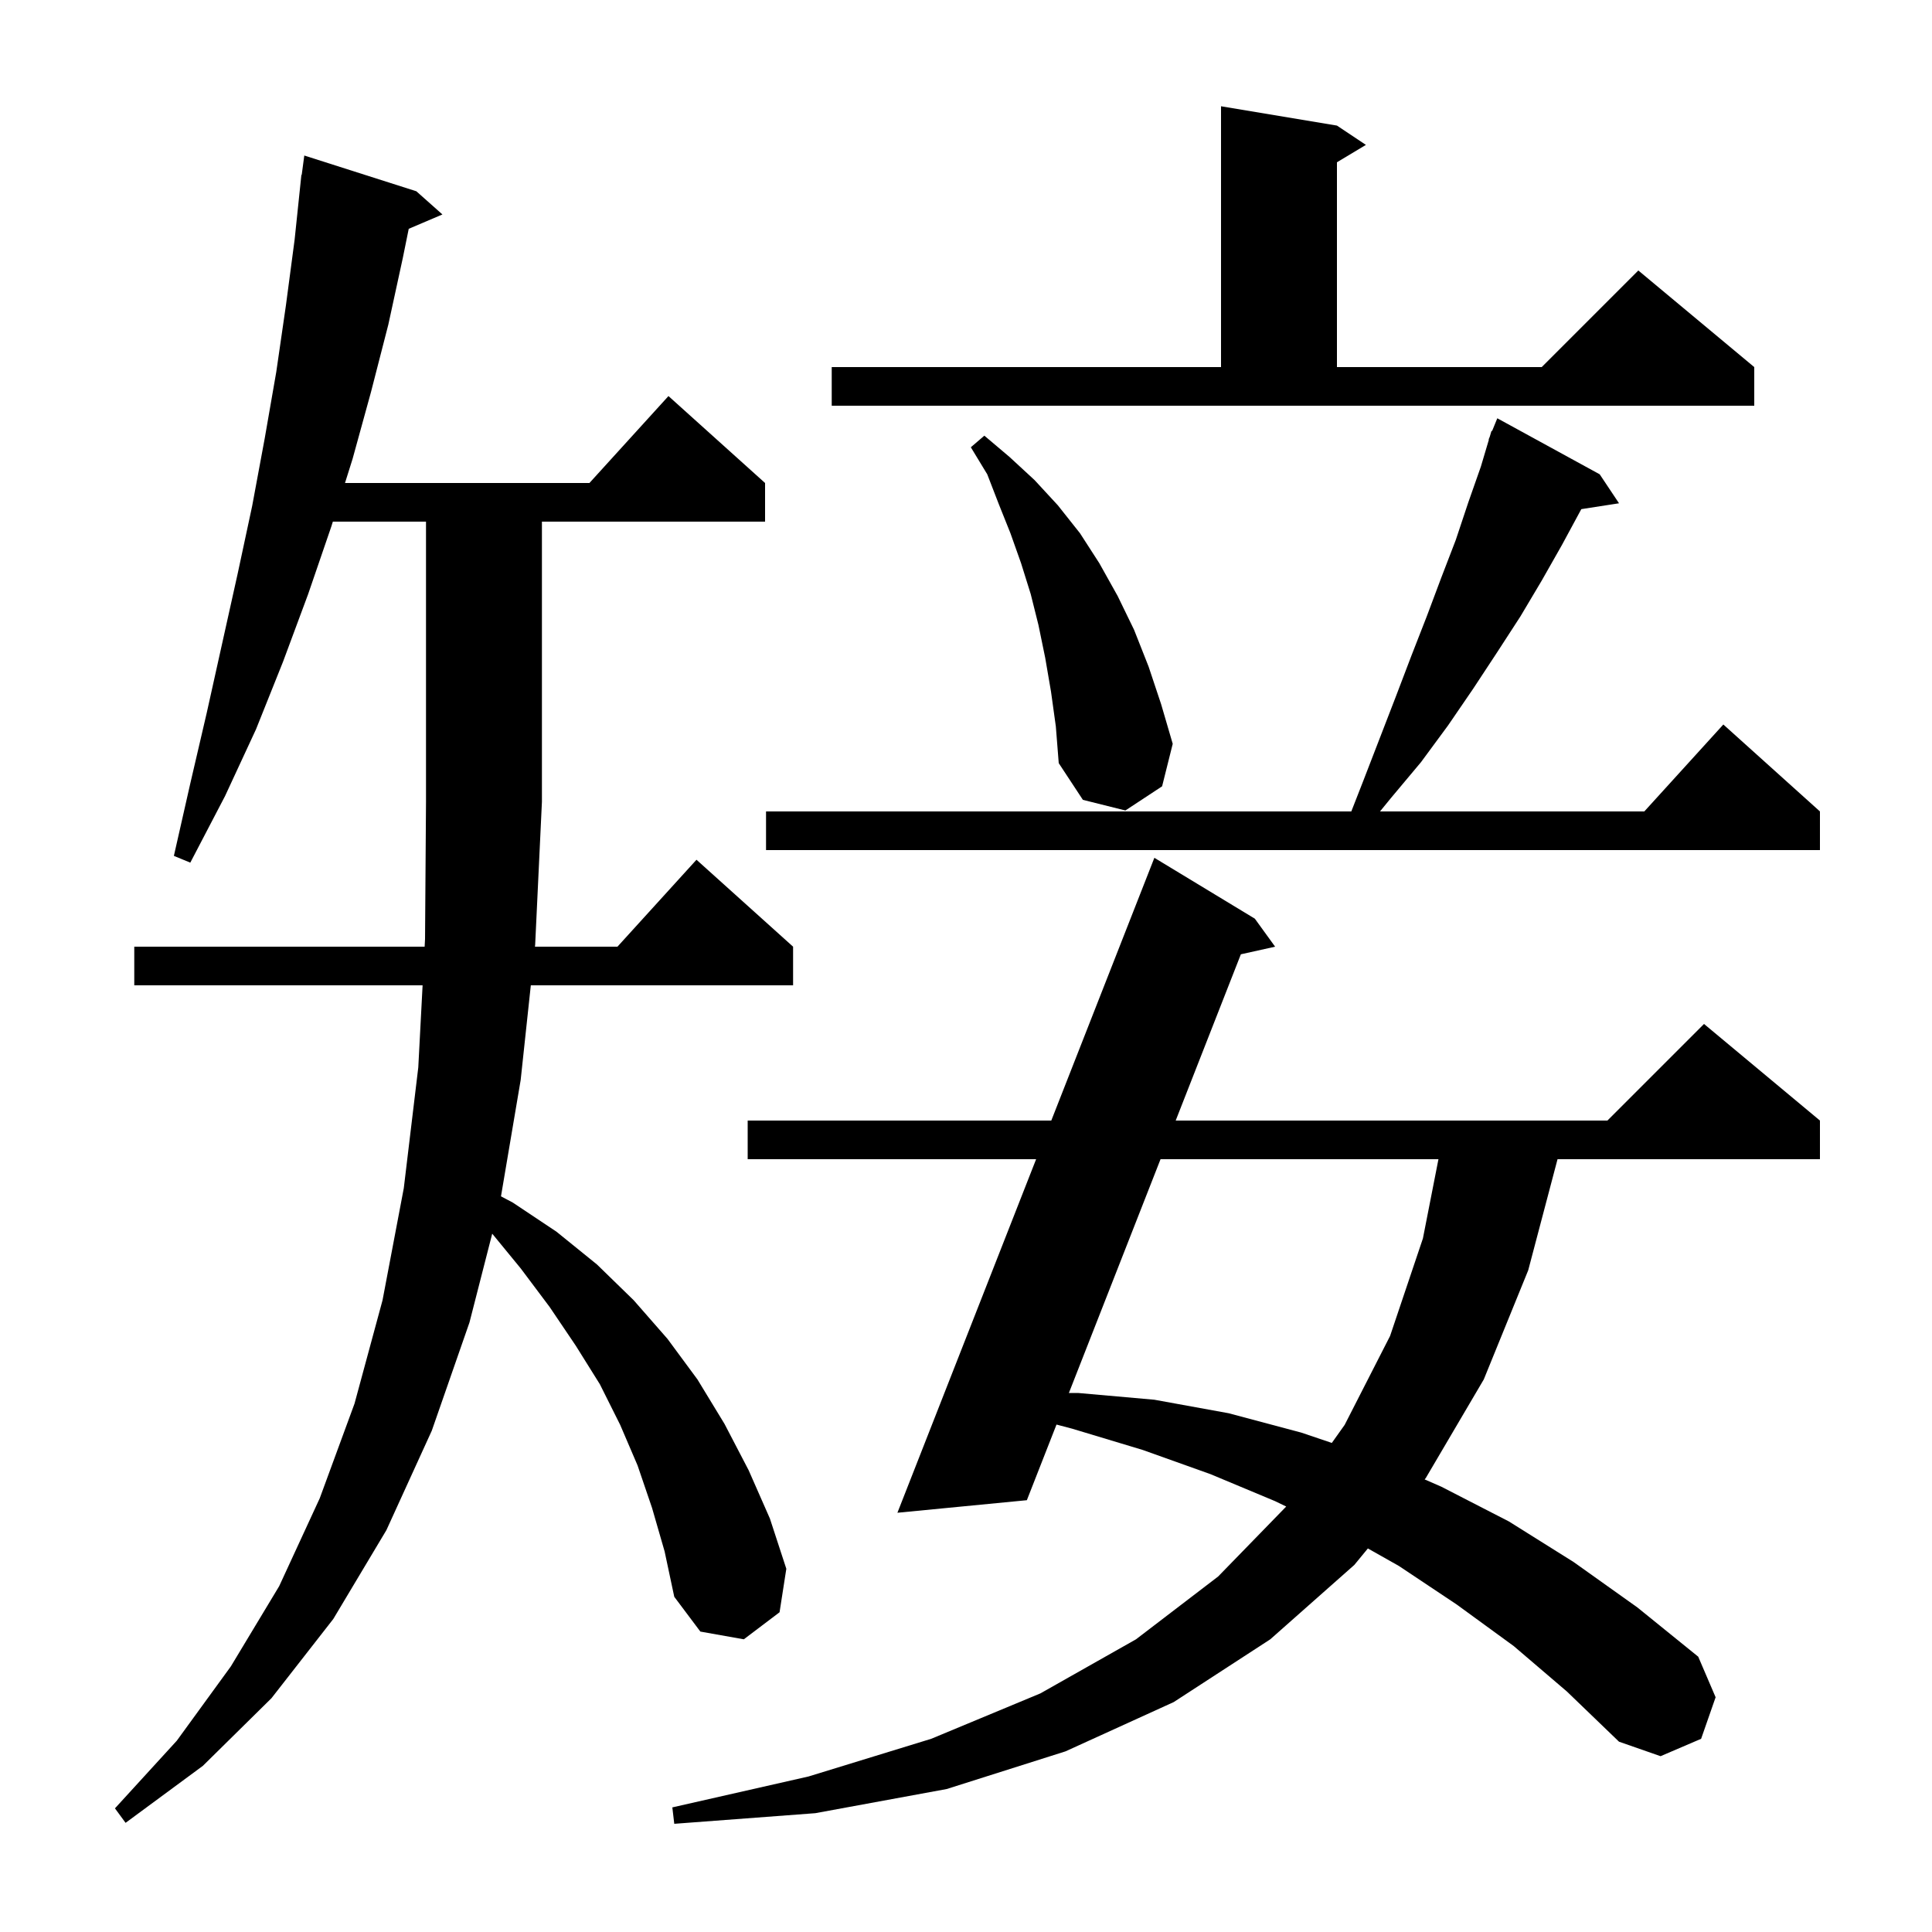<svg xmlns="http://www.w3.org/2000/svg" xmlns:xlink="http://www.w3.org/1999/xlink" version="1.1" baseProfile="full" viewBox="0 0 200 200" width="200" height="200">
<g fill="black">
<path d="M 156.7 170.4 L 150.8 166.1 L 144.8 162.1 L 141.602 160.295 L 140.2 162.0 L 131.5 169.7 L 121.5 176.2 L 110.3 181.3 L 98.0 185.2 L 84.4 187.7 L 69.8 188.8 L 69.6 187.1 L 83.7 183.9 L 96.4 180.0 L 107.7 175.3 L 117.6 169.7 L 126.1 163.2 L 133.148 155.956 L 132.0 155.4 L 125.3 152.6 L 118.3 150.1 L 111.0 147.9 L 109.369 147.471 L 106.3 155.3 L 92.9 156.6 L 107.259 120.0 L 77.4 120.0 L 77.4 116.0 L 108.829 116.0 L 119.5 88.8 L 129.9 95.1 L 132.0 98.0 L 128.454 98.788 L 121.707 116.0 L 166.4 116.0 L 176.4 106.0 L 188.4 116.0 L 188.4 120.0 L 161.236 120.0 L 158.2 131.5 L 153.6 142.8 L 147.6 153.0 L 147.478 153.148 L 149.2 153.9 L 156.2 157.5 L 162.9 161.7 L 169.5 166.4 L 175.8 171.5 L 177.6 175.7 L 176.1 180.0 L 171.9 181.8 L 167.6 180.3 L 162.2 175.1 Z M 67.5 156.1 L 66.0 151.7 L 64.2 147.5 L 62.1 143.3 L 59.6 139.3 L 56.9 135.3 L 53.9 131.3 L 50.954 127.71 L 48.6 136.9 L 44.7 148.1 L 40.0 158.4 L 34.5 167.6 L 28.1 175.8 L 21.0 182.8 L 13.0 188.7 L 11.9 187.2 L 18.3 180.2 L 23.9 172.5 L 28.9 164.2 L 33.1 155.1 L 36.7 145.3 L 39.6 134.6 L 41.8 123.0 L 43.3 110.5 L 43.747 102.0 L 13.9 102.0 L 13.9 98.0 L 43.958 98.0 L 44.0 97.2 L 44.1 83.0 L 44.1 54.0 L 34.457 54.0 L 34.3 54.5 L 31.9 61.5 L 29.3 68.5 L 26.5 75.5 L 23.3 82.4 L 19.7 89.3 L 18.0 88.6 L 19.7 81.1 L 21.4 73.8 L 24.6 59.4 L 26.1 52.4 L 27.4 45.4 L 28.6 38.5 L 29.6 31.6 L 30.5 24.8 L 31.2 18.1 L 31.233 18.105 L 31.5 16.1 L 43.1 19.8 L 45.8 22.2 L 42.312 23.686 L 41.7 26.7 L 40.2 33.6 L 38.4 40.6 L 36.5 47.5 L 35.714 50.0 L 61.018 50.0 L 69.2 41.0 L 79.2 50.0 L 79.2 54.0 L 56.1 54.0 L 56.1 83.0 L 55.4 97.8 L 55.379 98.0 L 63.918 98.0 L 72.1 89.0 L 82.1 98.0 L 82.1 102.0 L 54.95 102.0 L 53.9 111.8 L 51.862 123.843 L 53.1 124.5 L 57.6 127.5 L 61.8 130.9 L 65.6 134.6 L 69.1 138.6 L 72.2 142.8 L 75.0 147.4 L 77.5 152.2 L 79.7 157.2 L 81.4 162.4 L 80.7 166.9 L 77.0 169.7 L 72.5 168.9 L 69.8 165.3 L 68.8 160.6 Z M 120.139 120.0 L 110.651 144.2 L 111.6 144.2 L 119.5 144.9 L 127.2 146.3 L 134.7 148.3 L 137.87 149.371 L 139.2 147.5 L 143.9 138.3 L 147.3 128.2 L 148.908 120.0 Z M 165.6 49.1 L 167.6 52.1 L 163.697 52.706 L 161.7 56.4 L 159.6 60.1 L 157.4 63.8 L 155.0 67.5 L 152.5 71.3 L 149.9 75.1 L 147.1 78.9 L 144.0 82.6 L 142.858 84.0 L 170.218 84.0 L 178.4 75.0 L 188.4 84.0 L 188.4 88.0 L 79.3 88.0 L 79.3 84.0 L 139.887 84.0 L 141.1 80.9 L 144.5 72.1 L 146.1 67.9 L 147.7 63.8 L 149.2 59.8 L 150.7 55.9 L 152.0 52.0 L 153.3 48.3 L 154.13 45.509 L 154.1 45.5 L 154.219 45.21 L 154.4 44.6 L 154.459 44.624 L 155.0 43.3 Z M 108.8 71.6 L 108.2 68.1 L 107.5 64.7 L 106.7 61.5 L 105.7 58.3 L 104.6 55.2 L 103.4 52.2 L 102.2 49.1 L 100.5 46.3 L 101.9 45.1 L 104.5 47.3 L 107.1 49.7 L 109.5 52.3 L 111.8 55.2 L 113.8 58.3 L 115.7 61.7 L 117.4 65.2 L 118.9 69.0 L 120.2 72.9 L 121.4 77.0 L 120.3 81.4 L 116.5 83.9 L 112.1 82.8 L 109.6 79.0 L 109.3 75.2 Z M 86.1 38.0 L 126.4 38.0 L 126.4 11.0 L 138.4 13.0 L 141.4 15.0 L 138.4 16.8 L 138.4 38.0 L 159.6 38.0 L 169.6 28.0 L 181.6 38.0 L 181.6 42.0 L 86.1 42.0 Z " />
</g>
</svg>
